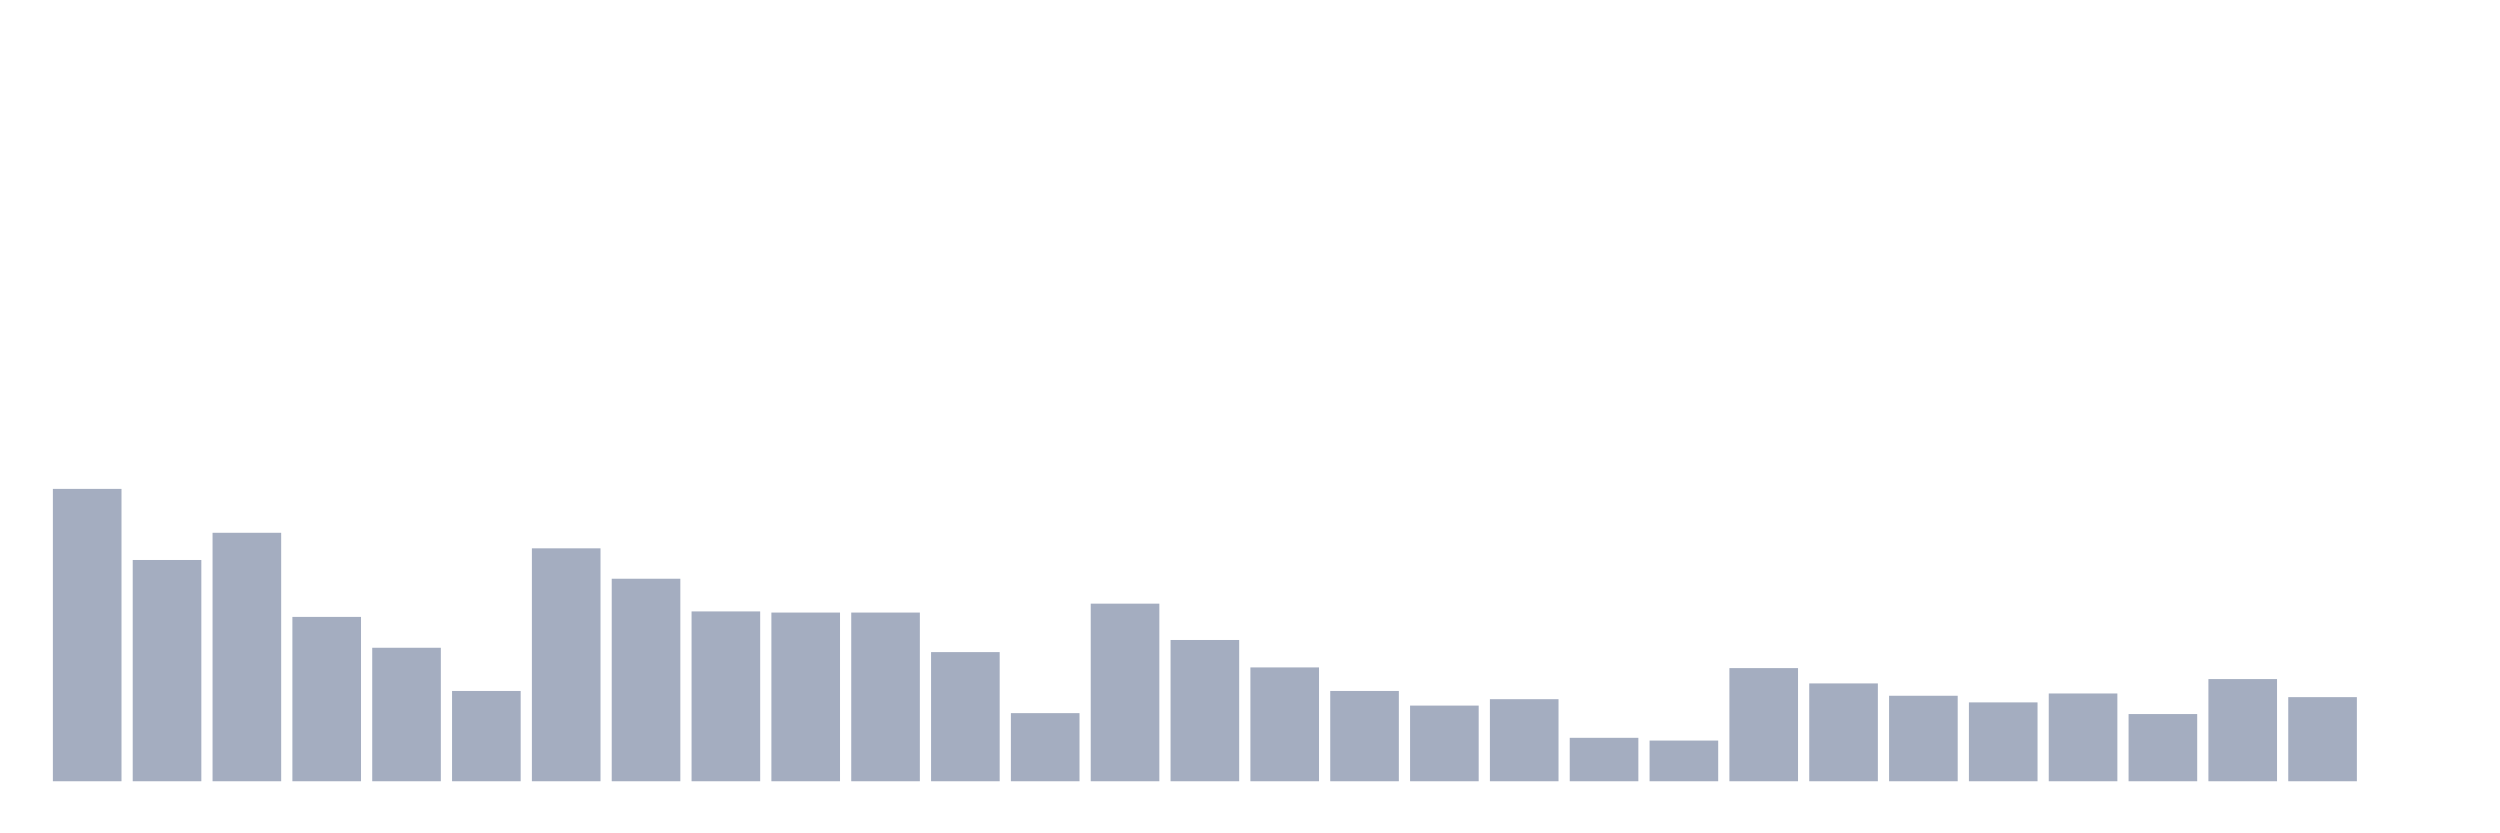 <svg xmlns="http://www.w3.org/2000/svg" viewBox="0 0 480 160"><g transform="translate(10,10)"><rect class="bar" x="0.153" width="13.175" y="83.868" height="56.132" fill="rgb(164,173,192)"></rect><rect class="bar" x="15.482" width="13.175" y="97.517" height="42.483" fill="rgb(164,173,192)"></rect><rect class="bar" x="30.81" width="13.175" y="92.295" height="47.705" fill="rgb(164,173,192)"></rect><rect class="bar" x="46.138" width="13.175" y="108.445" height="31.555" fill="rgb(164,173,192)"></rect><rect class="bar" x="61.466" width="13.175" y="114.37" height="25.63" fill="rgb(164,173,192)"></rect><rect class="bar" x="76.794" width="13.175" y="122.665" height="17.335" fill="rgb(164,173,192)"></rect><rect class="bar" x="92.123" width="13.175" y="95.279" height="44.721" fill="rgb(164,173,192)"></rect><rect class="bar" x="107.451" width="13.175" y="101.116" height="38.884" fill="rgb(164,173,192)"></rect><rect class="bar" x="122.779" width="13.175" y="107.392" height="32.608" fill="rgb(164,173,192)"></rect><rect class="bar" x="138.107" width="13.175" y="107.611" height="32.389" fill="rgb(164,173,192)"></rect><rect class="bar" x="153.436" width="13.175" y="107.611" height="32.389" fill="rgb(164,173,192)"></rect><rect class="bar" x="168.764" width="13.175" y="115.204" height="24.796" fill="rgb(164,173,192)"></rect><rect class="bar" x="184.092" width="13.175" y="126.922" height="13.078" fill="rgb(164,173,192)"></rect><rect class="bar" x="199.42" width="13.175" y="105.9" height="34.1" fill="rgb(164,173,192)"></rect><rect class="bar" x="214.748" width="13.175" y="112.878" height="27.122" fill="rgb(164,173,192)"></rect><rect class="bar" x="230.077" width="13.175" y="118.144" height="21.856" fill="rgb(164,173,192)"></rect><rect class="bar" x="245.405" width="13.175" y="122.665" height="17.335" fill="rgb(164,173,192)"></rect><rect class="bar" x="260.733" width="13.175" y="125.473" height="14.527" fill="rgb(164,173,192)"></rect><rect class="bar" x="276.061" width="13.175" y="124.245" height="15.755" fill="rgb(164,173,192)"></rect><rect class="bar" x="291.39" width="13.175" y="131.661" height="8.339" fill="rgb(164,173,192)"></rect><rect class="bar" x="306.718" width="13.175" y="132.188" height="7.812" fill="rgb(164,173,192)"></rect><rect class="bar" x="322.046" width="13.175" y="118.276" height="21.724" fill="rgb(164,173,192)"></rect><rect class="bar" x="337.374" width="13.175" y="121.216" height="18.784" fill="rgb(164,173,192)"></rect><rect class="bar" x="352.702" width="13.175" y="123.586" height="16.414" fill="rgb(164,173,192)"></rect><rect class="bar" x="368.031" width="13.175" y="124.859" height="15.141" fill="rgb(164,173,192)"></rect><rect class="bar" x="383.359" width="13.175" y="123.147" height="16.853" fill="rgb(164,173,192)"></rect><rect class="bar" x="398.687" width="13.175" y="127.097" height="12.903" fill="rgb(164,173,192)"></rect><rect class="bar" x="414.015" width="13.175" y="120.382" height="19.618" fill="rgb(164,173,192)"></rect><rect class="bar" x="429.344" width="13.175" y="123.85" height="16.15" fill="rgb(164,173,192)"></rect><rect class="bar" x="444.672" width="13.175" y="140" height="0" fill="rgb(164,173,192)"></rect></g></svg>